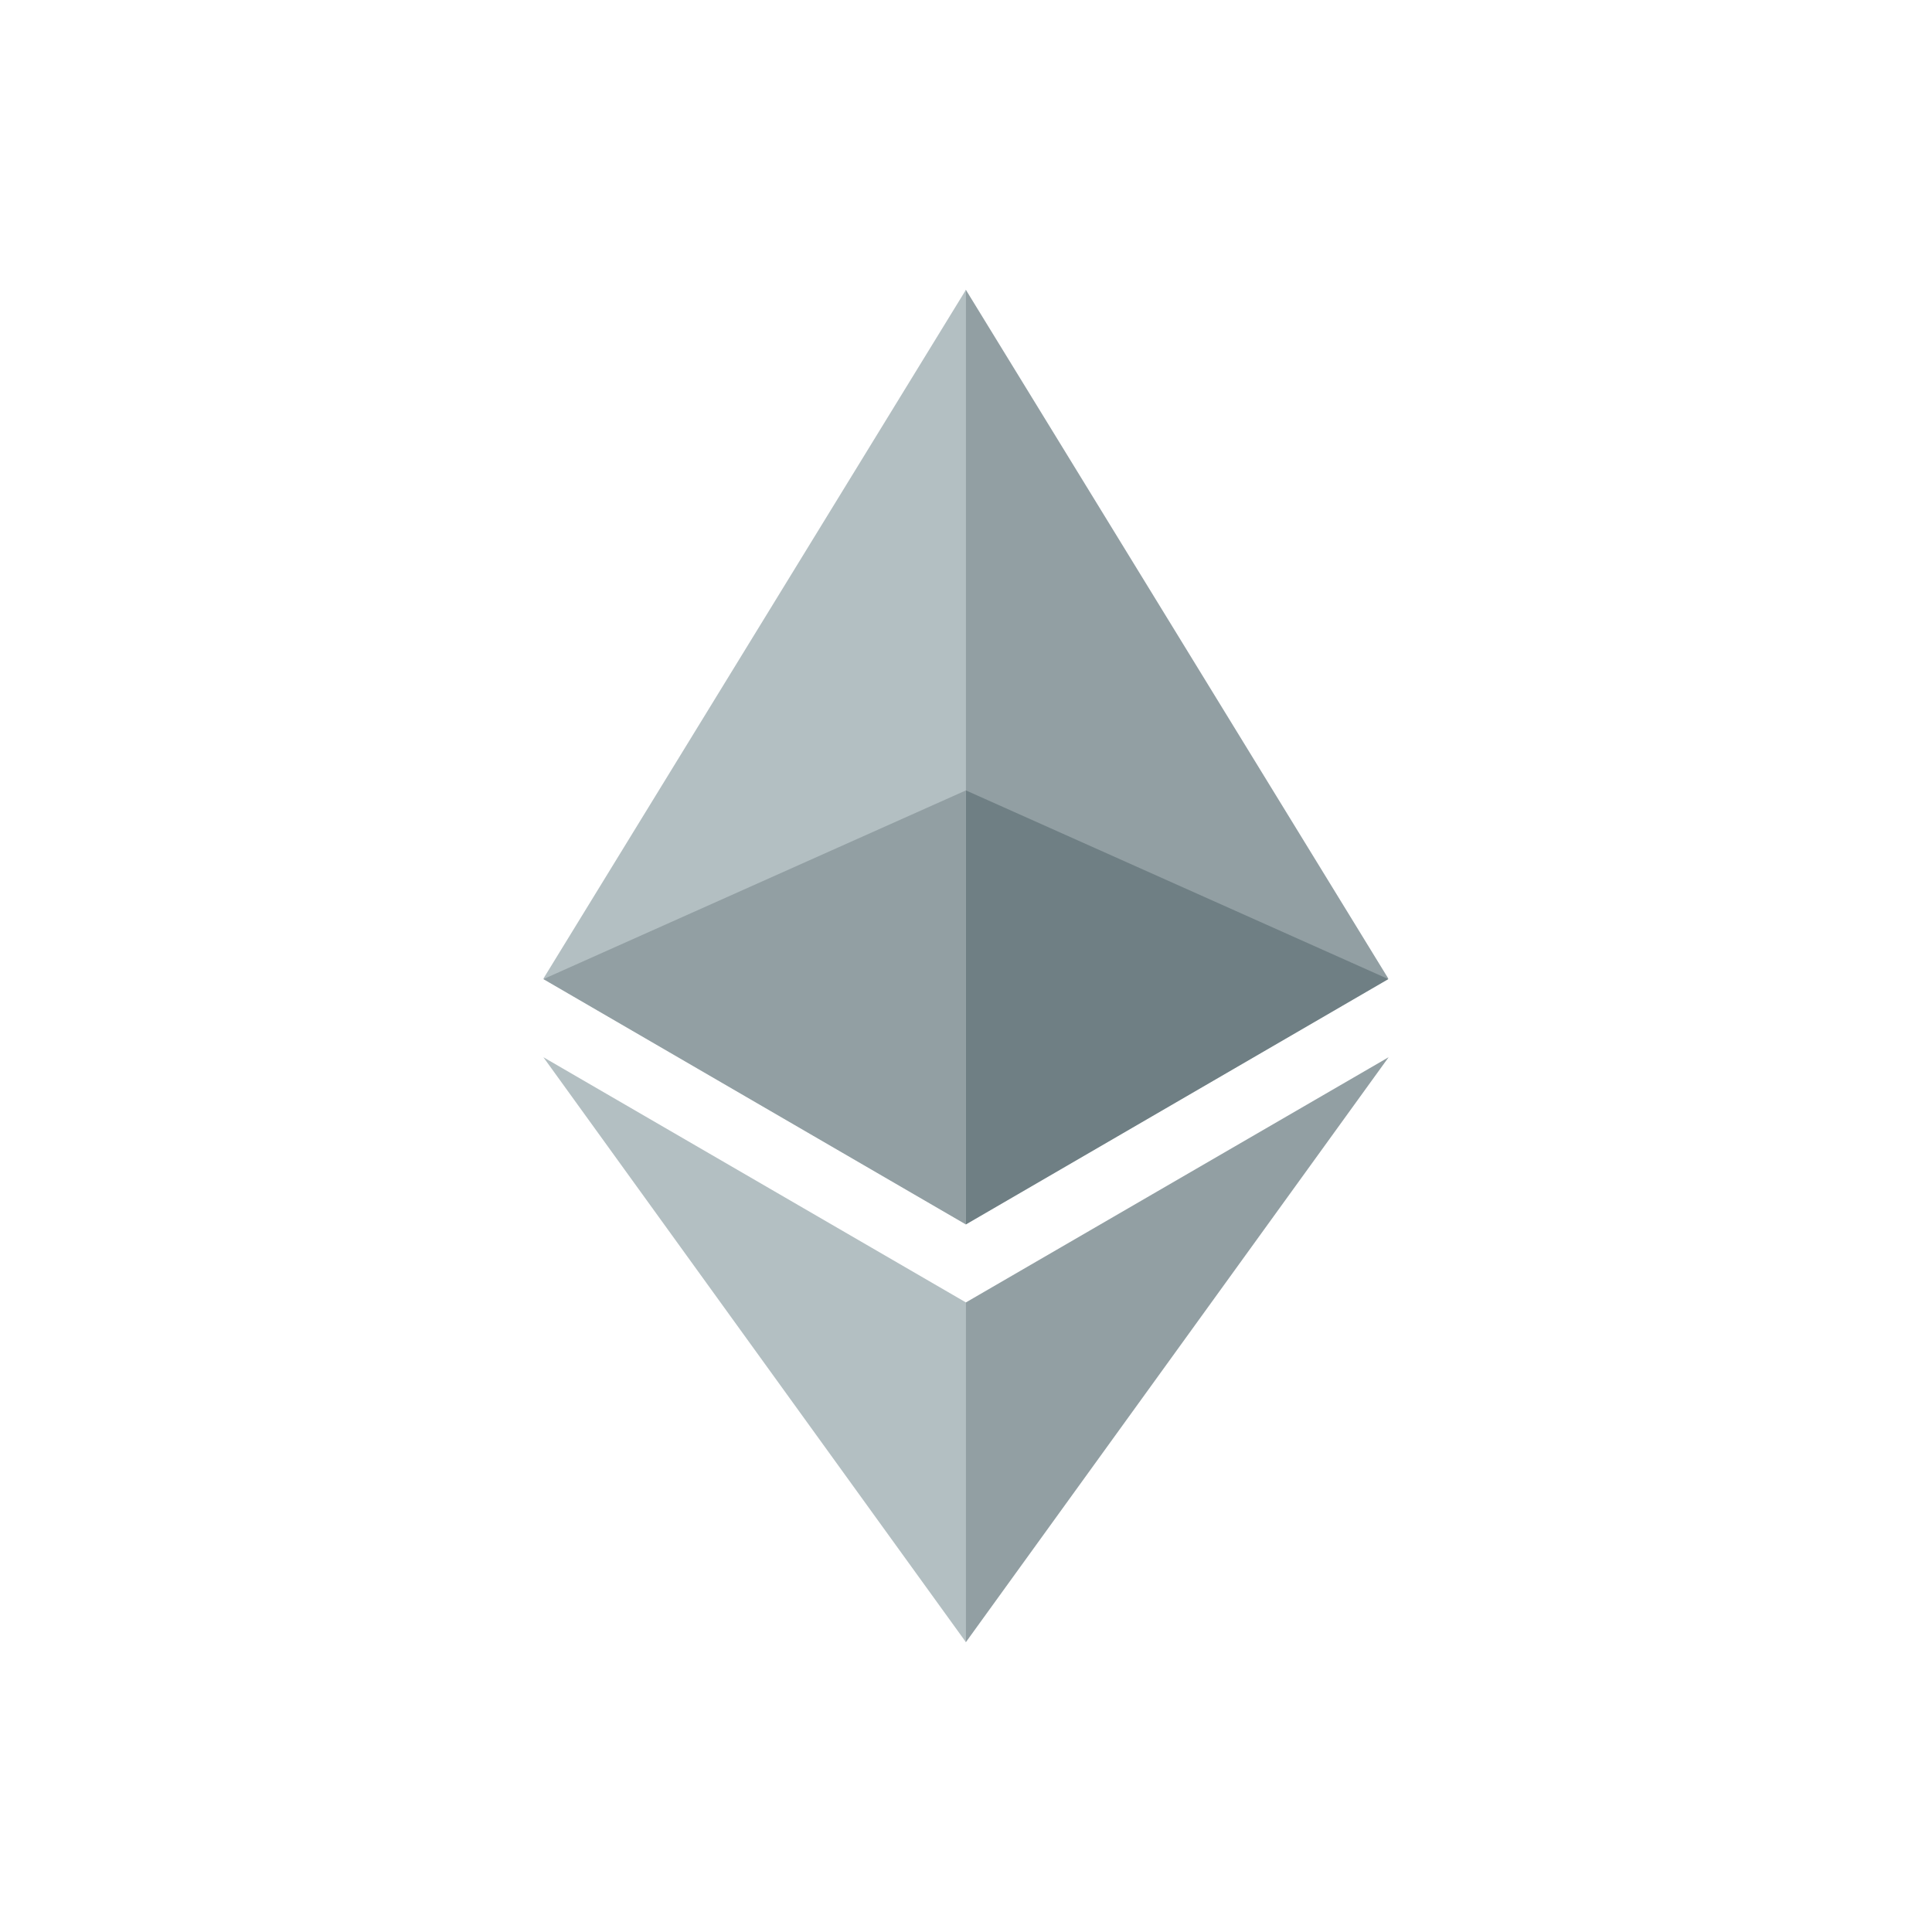 <svg width="28" height="28" viewBox="0 0 28 28" fill="none" xmlns="http://www.w3.org/2000/svg">
<path d="M13.998 4.2L13.864 4.647V17.608L13.998 17.739L20.121 14.183L13.998 4.2Z" fill="#929FA3"/>
<path d="M13.999 4.2L7.875 14.183L13.999 17.739V11.448V4.2Z" fill="#B3BFC2"/>
<path d="M13.998 18.876L13.922 18.967V23.584L13.998 23.8L20.125 15.322L13.998 18.876Z" fill="#929FA3"/>
<path d="M13.999 23.8V18.876L7.875 15.322L13.999 23.8Z" fill="#B3BFC2"/>
<path d="M13.998 17.746L20.121 14.19L13.998 11.455V17.746Z" fill="#6F7F84"/>
<path d="M7.875 14.19L13.999 17.746V11.455L7.875 14.19Z" fill="#929FA3"/>
</svg>
